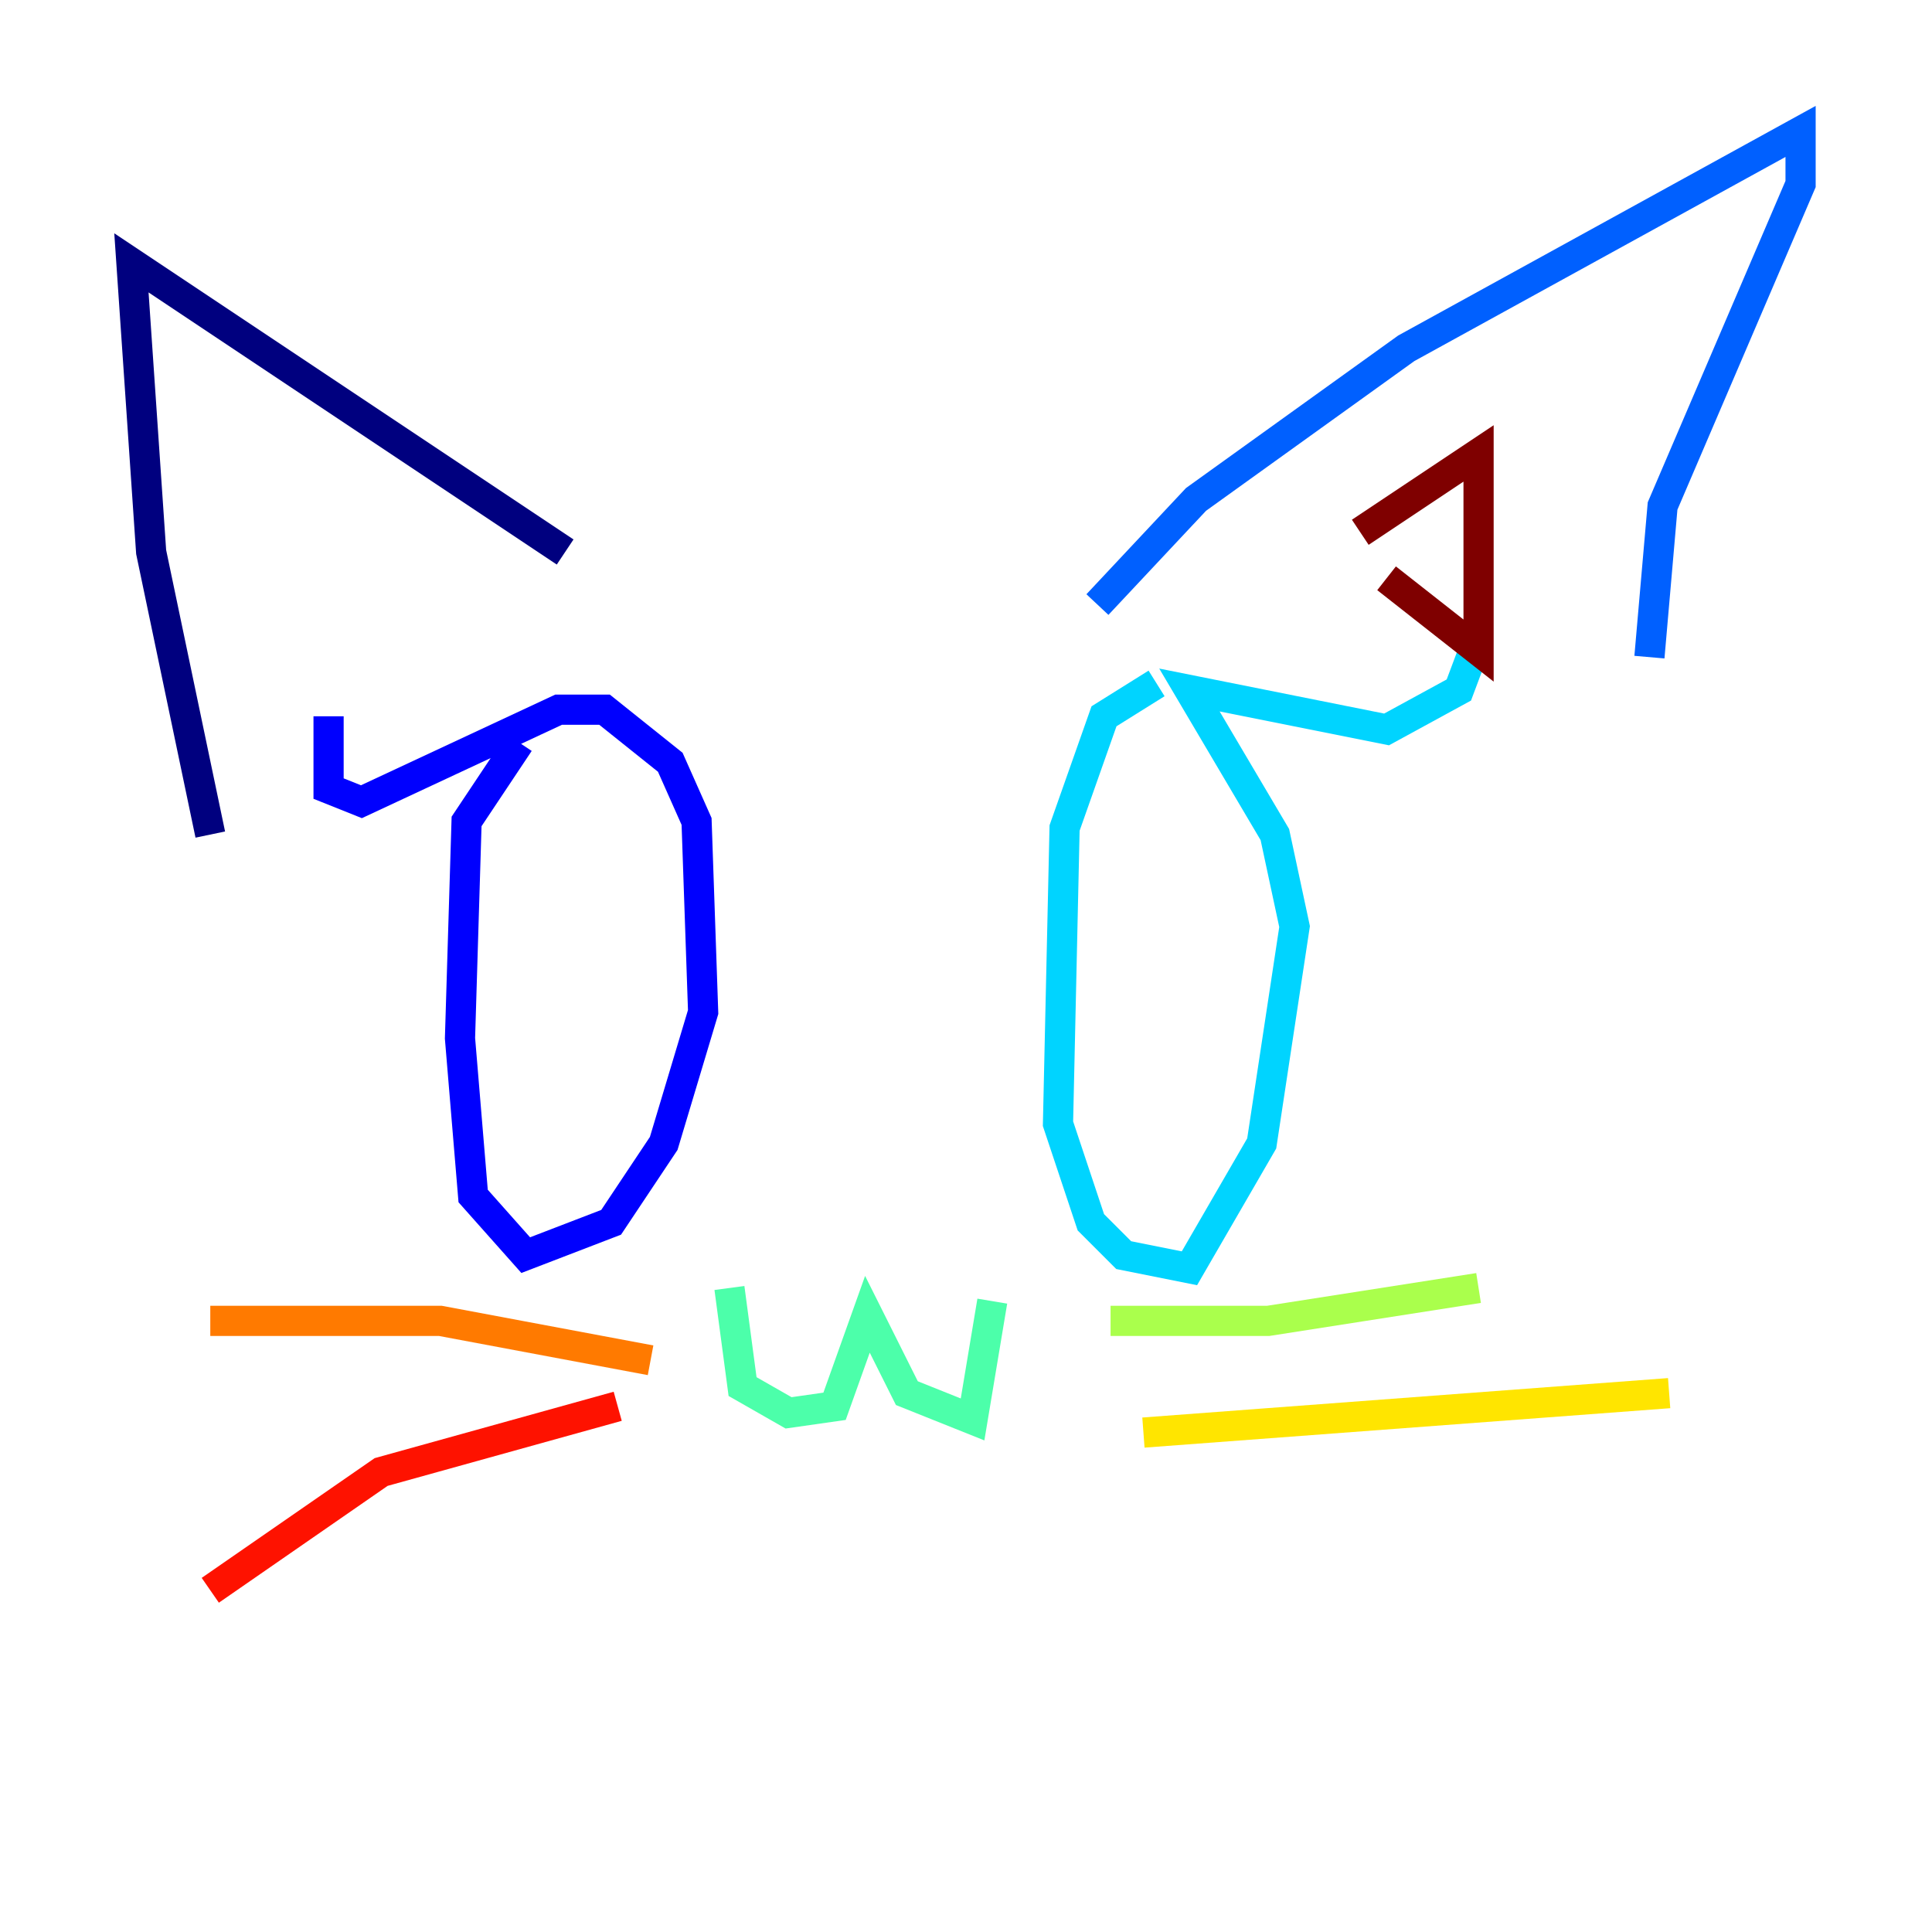 <?xml version="1.0" encoding="utf-8" ?>
<svg baseProfile="tiny" height="128" version="1.2" viewBox="0,0,128,128" width="128" xmlns="http://www.w3.org/2000/svg" xmlns:ev="http://www.w3.org/2001/xml-events" xmlns:xlink="http://www.w3.org/1999/xlink"><defs /><polyline fill="none" points="13.932,55.292 10.014,36.571 8.707,17.415 37.442,36.571" stroke="#00007f" stroke-width="2" /><polyline fill="none" points="34.395,49.197 30.912,54.422 30.476,68.789 31.347,79.238 34.83,83.156 40.49,80.98 43.973,75.755 46.585,67.048 46.15,54.422 44.408,50.503 40.054,47.02 37.007,47.02 23.946,53.116 21.769,52.245 21.769,47.456" stroke="#0000fe" stroke-width="2" /><polyline fill="none" points="72.707,40.054 79.238,33.088 93.17,23.075 119.293,8.707 119.293,12.191 110.15,33.524 109.279,43.537" stroke="#0060ff" stroke-width="2" /><polyline fill="none" points="76.626,45.279 73.143,47.456 70.531,54.857 70.095,74.449 72.272,80.98 74.449,83.156 78.803,84.027 83.592,75.755 85.769,61.388 84.463,55.292 78.803,45.714 91.864,48.327 96.653,45.714 97.959,42.231" stroke="#00d4ff" stroke-width="2" /><polyline fill="none" points="48.327,85.333 49.197,91.864 52.245,93.605 55.292,93.17 57.469,87.075 60.082,92.299 64.435,94.041 65.742,86.204" stroke="#4cffaa" stroke-width="2" /><polyline fill="none" points="73.578,87.51 84.027,87.51 97.959,85.333" stroke="#aaff4c" stroke-width="2" /><polyline fill="none" points="75.755,94.912 110.585,92.299" stroke="#ffe500" stroke-width="2" /><polyline fill="none" points="43.102,90.122 29.17,87.51 13.932,87.51" stroke="#ff7a00" stroke-width="2" /><polyline fill="none" points="40.925,93.17 25.252,97.524 13.932,105.361" stroke="#fe1200" stroke-width="2" /><polyline fill="none" points="90.122,35.265 97.959,30.041 97.959,43.102 91.864,38.313" stroke="#7f0000" stroke-width="2" /></svg>